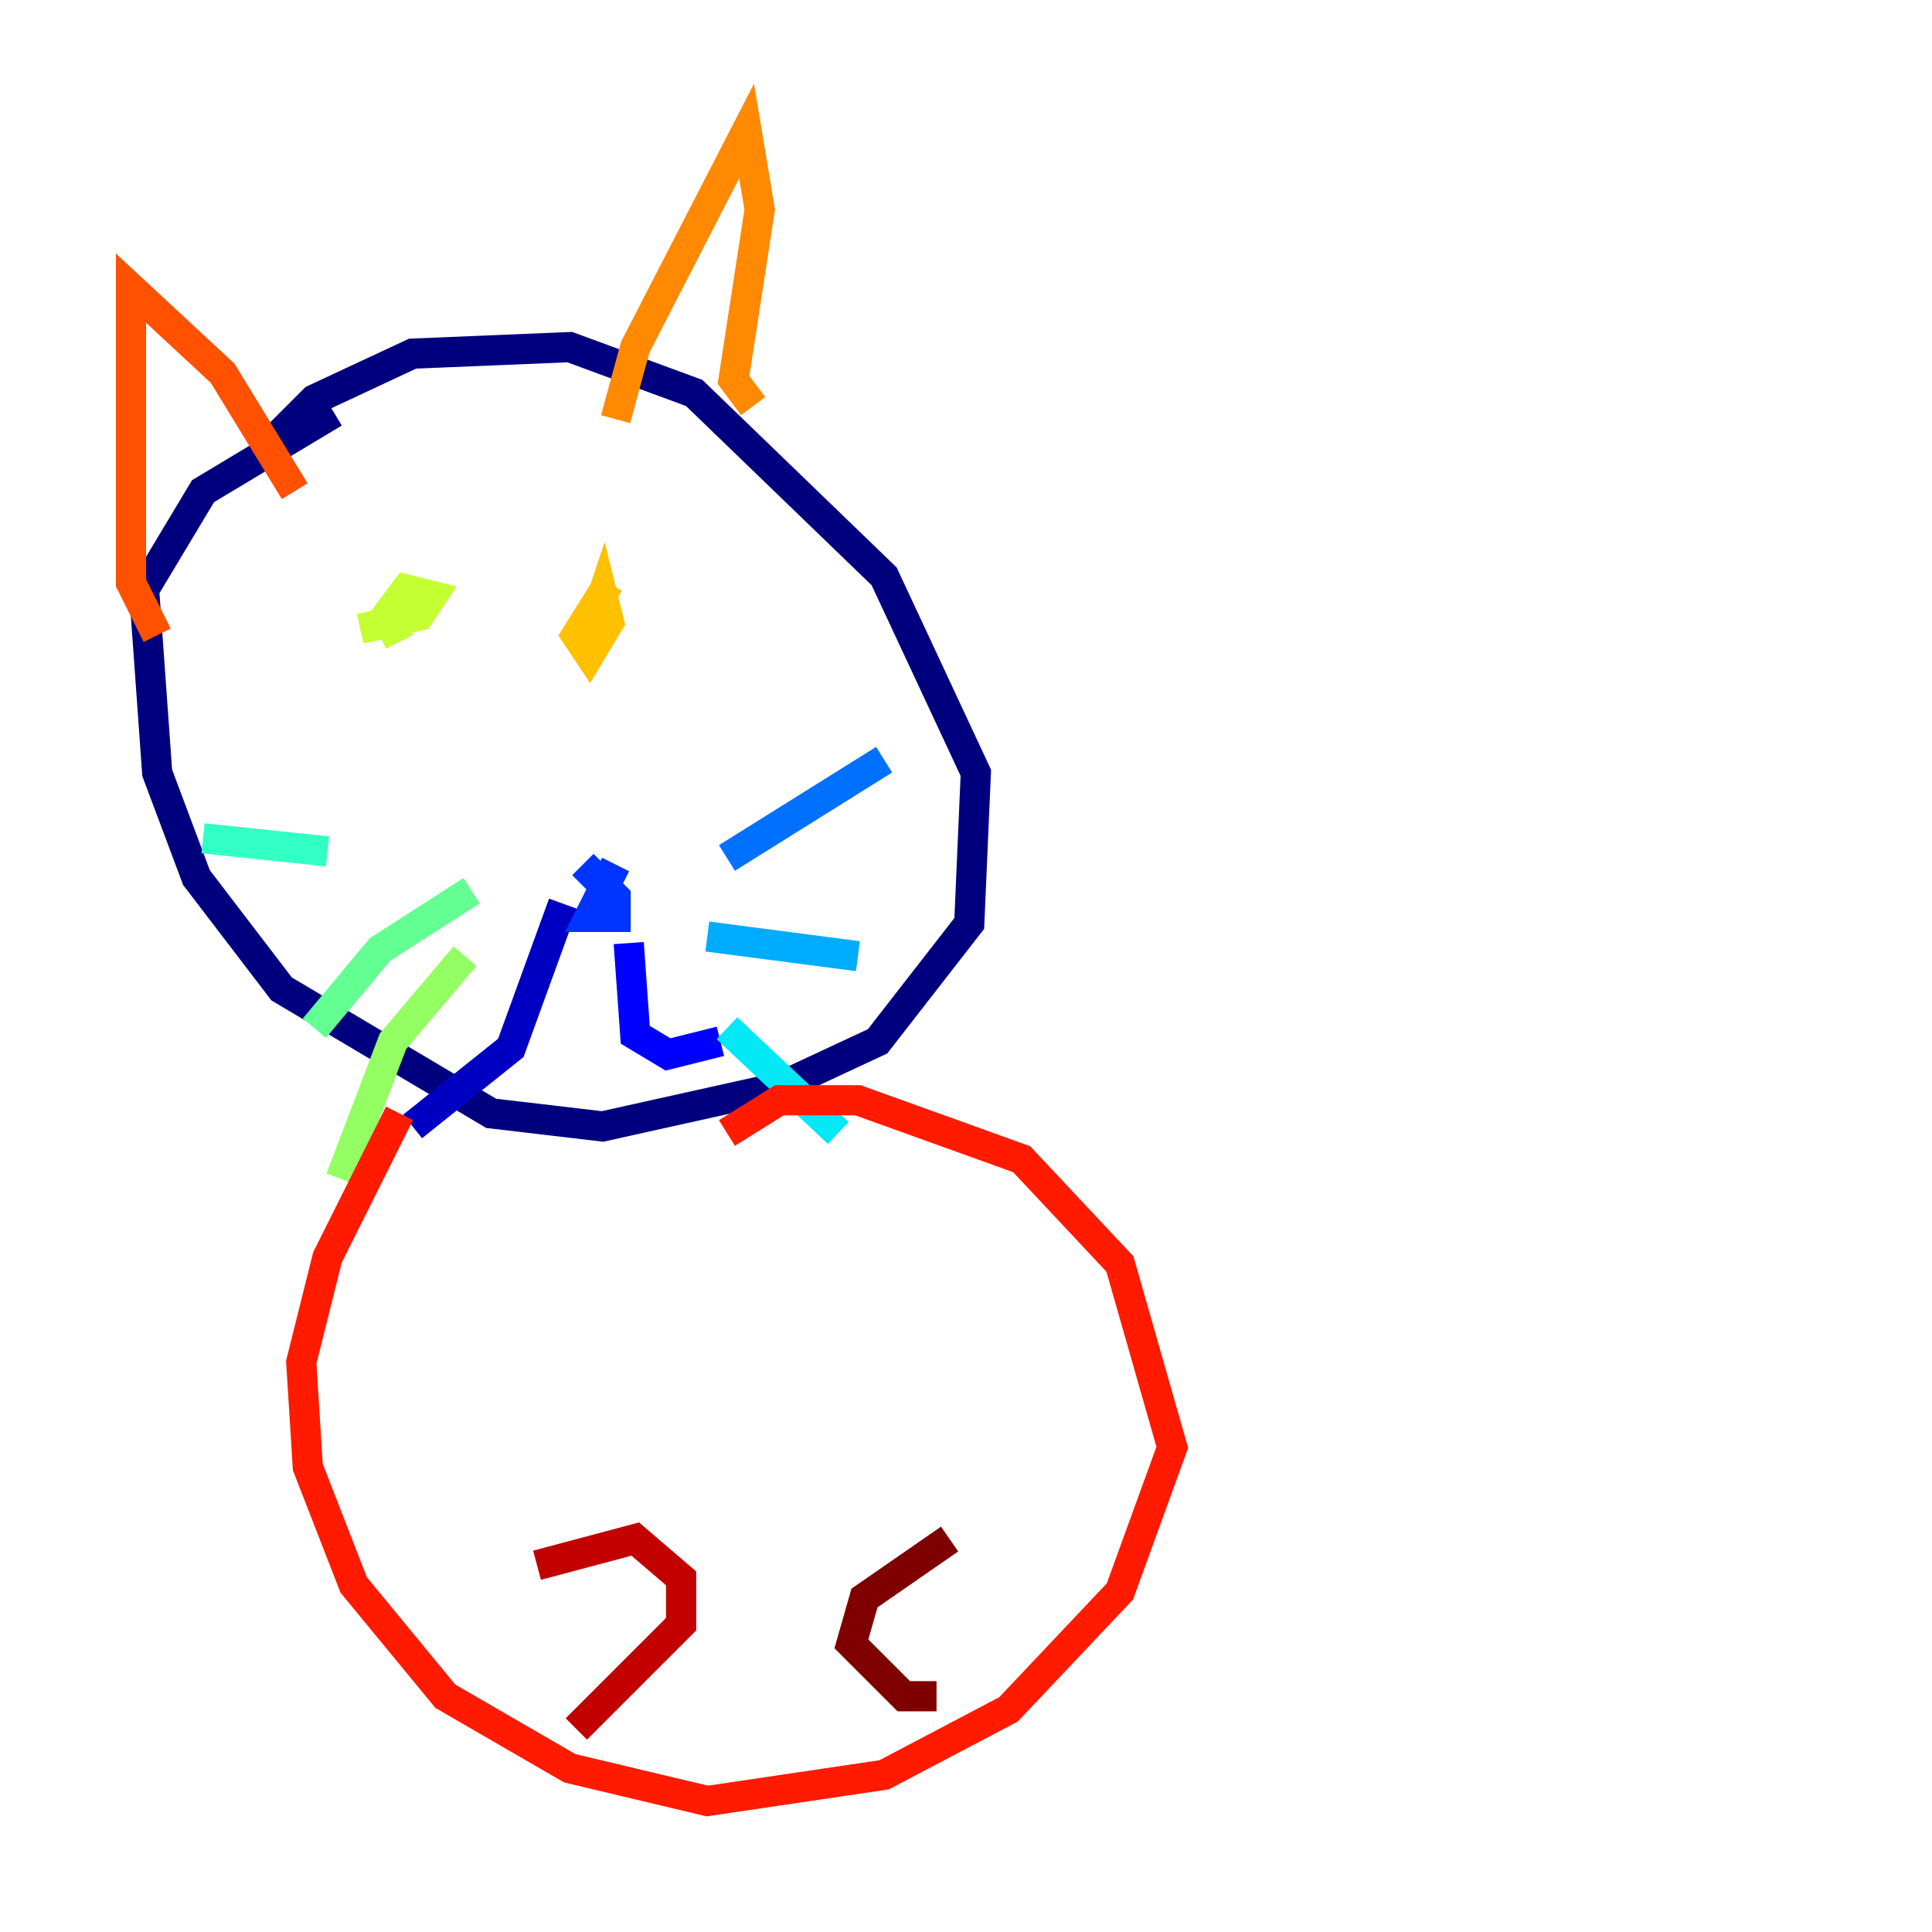 <?xml version="1.0" encoding="utf-8" ?>
<svg baseProfile="tiny" height="128" version="1.2" viewBox="0,0,128,128" width="128" xmlns="http://www.w3.org/2000/svg" xmlns:ev="http://www.w3.org/2001/xml-events" xmlns:xlink="http://www.w3.org/1999/xlink"><defs /><polyline fill="none" points="22.129,27.336 13.451,32.542 9.546,39.051 10.414,51.2 13.017,58.142 18.658,65.519 32.542,73.763 39.919,74.63 51.634,72.027 58.142,68.99 64.217,61.18 64.651,51.2 58.576,38.183 45.993,26.034 37.749,22.997 27.336,23.43 20.827,26.468 18.224,29.071" stroke="#00007f" stroke-width="2" /><polyline fill="none" points="37.315,59.878 33.844,69.424 27.336,74.63" stroke="#0000c3" stroke-width="2" /><polyline fill="none" points="41.654,62.481 42.088,68.556 44.258,69.858 47.729,68.99" stroke="#0000ff" stroke-width="2" /><polyline fill="none" points="40.786,57.275 39.051,60.746 40.786,60.746 40.786,59.444 38.617,57.275" stroke="#0034ff" stroke-width="2" /><polyline fill="none" points="48.163,56.841 58.576,50.332" stroke="#0070ff" stroke-width="2" /><polyline fill="none" points="46.861,62.047 56.841,63.349" stroke="#00acff" stroke-width="2" /><polyline fill="none" points="48.163,68.122 55.539,75.064" stroke="#02e8f4" stroke-width="2" /><polyline fill="none" points="13.451,55.539 21.695,56.407" stroke="#32ffc3" stroke-width="2" /><polyline fill="none" points="31.241,59.01 25.166,62.915 20.827,68.122" stroke="#63ff93" stroke-width="2" /><polyline fill="none" points="30.807,63.349 26.034,68.99 22.563,78.102" stroke="#93ff63" stroke-width="2" /><polyline fill="none" points="23.864,41.654 27.77,40.786 28.637,39.485 26.902,39.051 25.6,40.786 26.468,42.522" stroke="#c3ff32" stroke-width="2" /><polyline fill="none" points="38.617,36.014 38.617,36.014" stroke="#f4f802" stroke-width="2" /><polyline fill="none" points="40.352,38.617 38.183,42.088 39.051,43.39 40.352,41.22 39.919,39.485 39.485,40.786" stroke="#ffc000" stroke-width="2" /><polyline fill="none" points="40.786,27.77 42.088,22.997 49.464,8.678 50.332,13.885 48.597,25.166 49.898,26.902" stroke="#ff8900" stroke-width="2" /><polyline fill="none" points="19.525,32.542 14.752,24.732 8.678,19.091 8.678,38.617 10.414,42.088" stroke="#ff5100" stroke-width="2" /><polyline fill="none" points="26.468,73.763 21.695,83.308 19.959,90.251 20.393,97.193 23.43,105.003 29.505,112.38 37.749,117.153 46.861,119.322 58.576,117.586 66.82,113.248 74.197,105.437 77.668,95.891 74.197,83.742 67.688,76.8 56.841,72.895 51.634,72.895 48.163,75.064" stroke="#ff1a00" stroke-width="2" /><polyline fill="none" points="35.58,103.702 42.088,101.966 45.125,104.57 45.125,107.607 38.183,114.549" stroke="#c30000" stroke-width="2" /><polyline fill="none" points="62.915,101.966 57.275,105.871 56.407,108.909 59.878,112.38 62.047,112.38" stroke="#7f0000" stroke-width="2" /></svg>